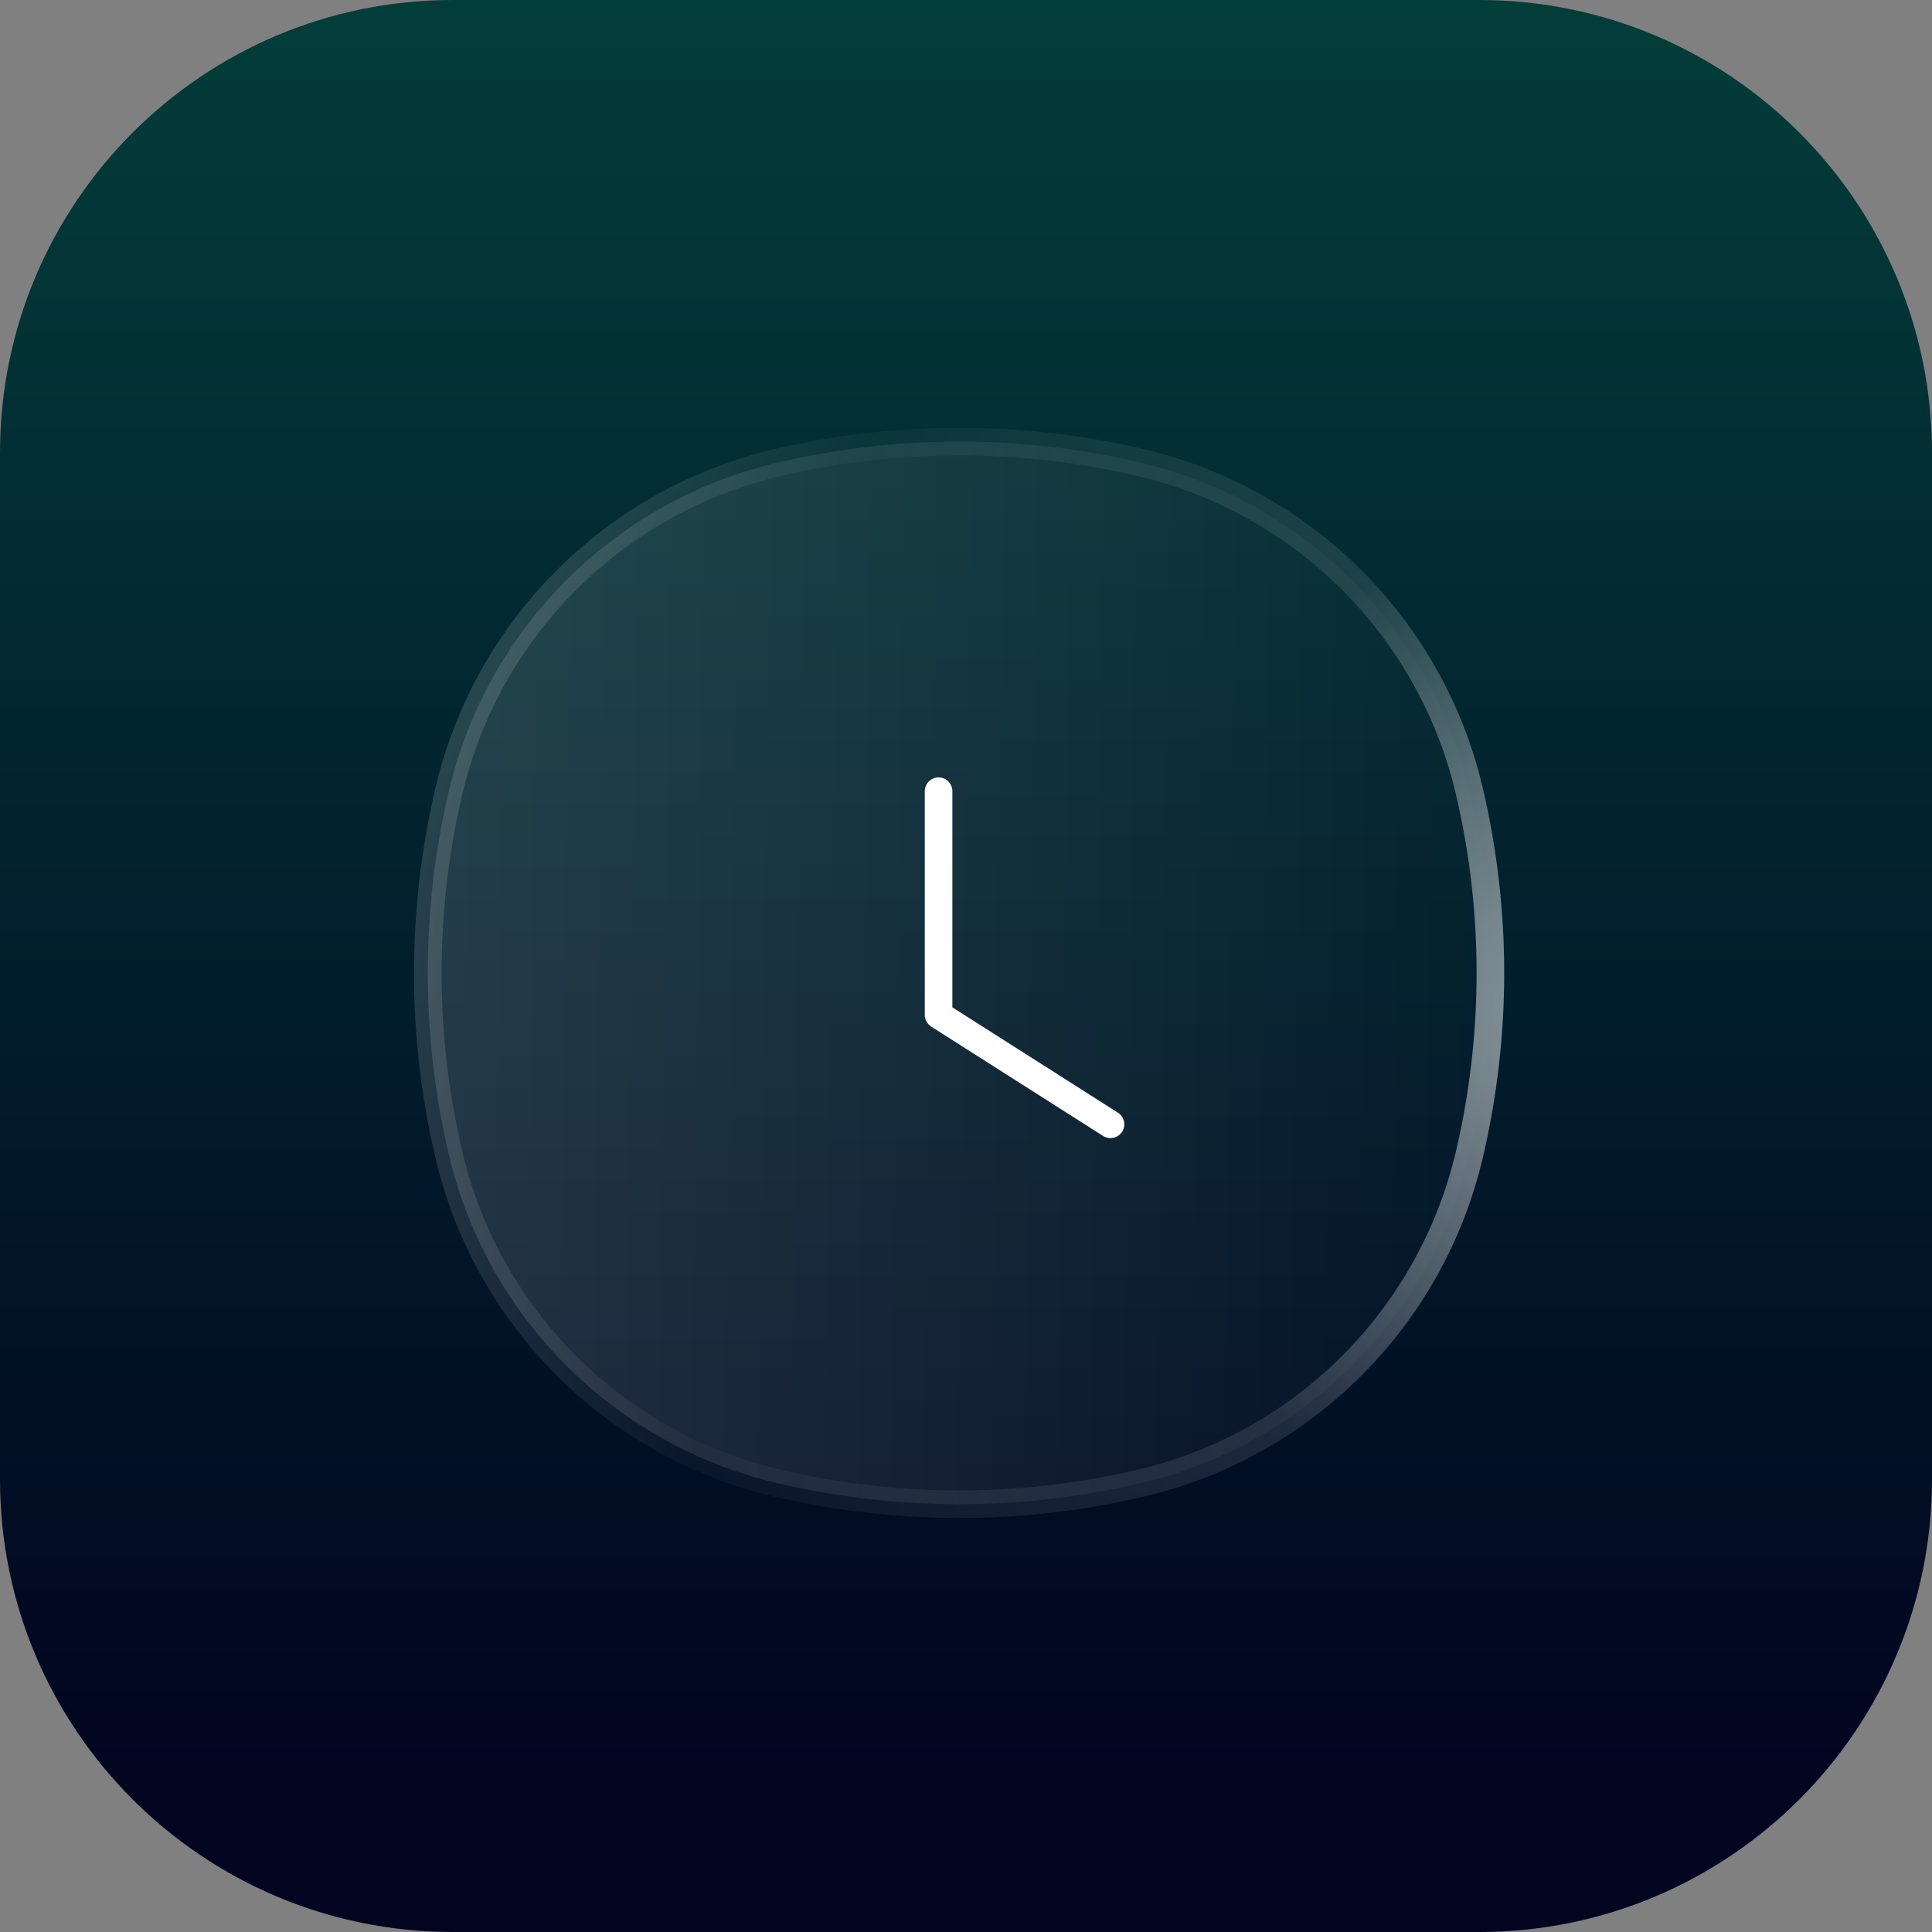 <svg width="140" height="140" viewBox="0 0 140 140" fill="none" xmlns="http://www.w3.org/2000/svg">
<rect x="0" y="0" width="140" height="140" fill="#808080" stroke="none"/>
<g clip-path="url(#clip0_349_27)">
<path d="M107.188 0H32.812C14.691 0 0 14.691 0 32.812V107.188C0 125.309 14.691 140 32.812 140H107.188C125.309 140 140 125.309 140 107.188V32.812C140 14.691 125.309 0 107.188 0Z" fill="url(#paint0_linear_349_27)"/>
<path d="M32.522 57.344C35.295 45.524 44.524 36.295 56.344 33.522C64.998 31.493 74.003 31.493 82.656 33.522C94.476 36.295 103.705 45.524 106.478 57.344C108.507 65.998 108.507 75.003 106.478 83.656C103.705 95.476 94.476 104.705 82.656 107.478C74.003 109.507 64.998 109.507 56.344 107.478C44.524 104.705 35.295 95.476 32.522 83.656C30.493 75.003 30.493 65.998 32.522 57.344Z" fill="url(#paint1_linear_349_27)" fill-opacity="0.2" stroke="url(#paint2_diamond_349_27)" stroke-width="2"/>
<path d="M80.471 81.472L68.013 73.546V57.334" stroke="white" stroke-width="2" stroke-linecap="round" stroke-linejoin="round"/>
</g>
<defs>
<linearGradient id="paint0_linear_349_27" x1="70" y1="-54.5" x2="70" y2="130" gradientUnits="userSpaceOnUse">
<stop stop-color="#035545"/>
<stop offset="1" stop-color="#020420"/>
</linearGradient>
<linearGradient id="paint1_linear_349_27" x1="30" y1="47.014" x2="112.33" y2="48.101" gradientUnits="userSpaceOnUse">
<stop stop-color="white" stop-opacity="0.67"/>
<stop offset="1" stop-color="white" stop-opacity="0"/>
</linearGradient>
<radialGradient id="paint2_diamond_349_27" cx="0" cy="0" r="1" gradientUnits="userSpaceOnUse" gradientTransform="translate(115.798 71.767) rotate(-158.464) scale(96.309 120.343)">
<stop stop-color="white" stop-opacity="0.6"/>
<stop offset="0.328" stop-color="white" stop-opacity="0.11"/>
<stop offset="0.677" stop-color="white" stop-opacity="0.03"/>
<stop offset="1" stop-color="white" stop-opacity="0.22"/>
</radialGradient>
<clipPath id="clip0_349_27">
<rect width="140" height="140" fill="white"/>
</clipPath>
</defs>
</svg>
